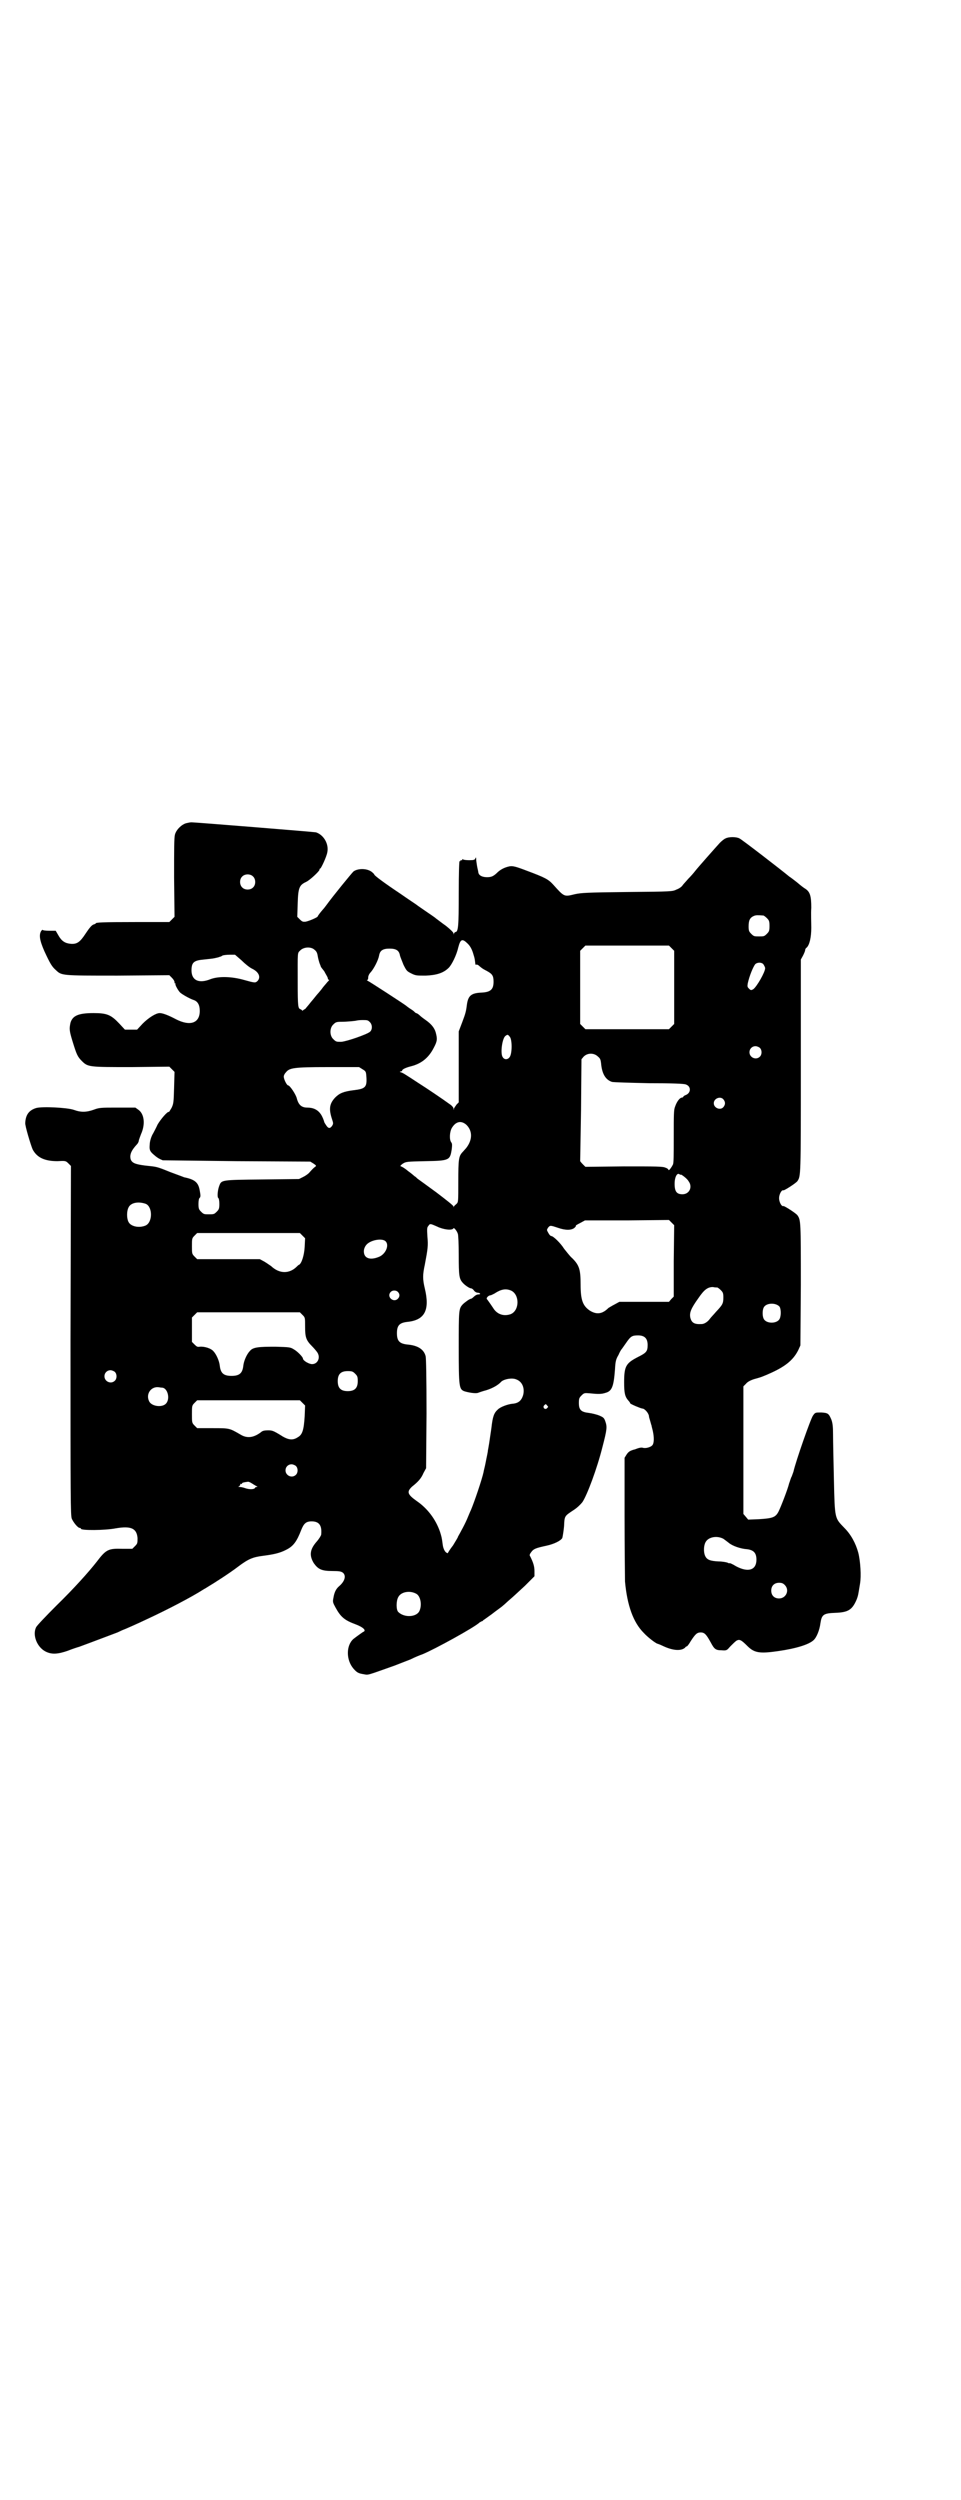 <?xml version="1.0" standalone="no"?>
<!DOCTYPE svg PUBLIC "-//W3C//DTD SVG 20010904//EN"
 "http://www.w3.org/TR/2001/REC-SVG-20010904/DTD/svg10.dtd">
<svg version="1.0" xmlns="http://www.w3.org/2000/svg"
 width="1104pt" height="2870pt" viewBox="0 0 1104 2870"
 preserveAspectRatio="xMidYMid meet">
<g transform="translate(0,2870) scale(0.5,-0.5)"
fill="#000000" stroke="none">
<path d="M428 3850 c-11 -3 -23 -15 -26 -26 -2 -7 -2 -33 -2 -99 l1 -90 -6 -6
-6 -6 -79 0 c-76 0 -90 -1 -90 -3 0 -1 -3 -2 -6 -3 -4 -2 -9 -8 -17 -20 -13
-20 -20 -25 -34 -24 -13 1 -21 6 -28 18 l-7 12 -15 0 c-8 0 -15 1 -15 2 0 1
-1 0 -3 -2 -6 -9 -4 -22 7 -47 13 -28 17 -35 26 -43 14 -13 11 -13 142 -13
l119 1 6 -6 c4 -4 6 -8 6 -10 0 -2 0 -3 2 -3 1 0 1 -1 0 -1 -1 -2 6 -15 11
-20 6 -5 22 -14 31 -17 9 -3 14 -11 14 -25 0 -28 -22 -36 -55 -19 -17 9 -30
14 -37 14 -9 0 -26 -11 -39 -24 l-13 -14 -14 0 -14 0 -13 14 c-19 20 -28 24
-59 24 -35 0 -48 -6 -53 -22 -3 -14 -3 -18 5 -44 9 -29 11 -34 21 -44 14 -14
16 -14 114 -14 l87 1 6 -6 6 -6 -1 -36 c-1 -33 -1 -37 -6 -47 -3 -5 -6 -10 -6
-9 -3 2 -19 -17 -26 -29 -3 -7 -8 -16 -10 -20 -4 -6 -8 -18 -8 -26 -1 -11 0
-15 8 -22 8 -7 12 -10 22 -14 2 0 79 -1 171 -2 l168 -1 8 -5 c6 -4 6 -5 3 -7
-3 -2 -7 -6 -14 -14 -2 -2 -7 -6 -13 -9 l-10 -5 -85 -1 c-93 -1 -93 -1 -98
-14 -4 -10 -5 -25 -3 -28 2 -1 3 -7 3 -14 0 -11 -1 -13 -6 -18 -6 -6 -7 -6
-18 -6 -11 0 -12 0 -18 6 -5 5 -6 7 -6 18 0 7 1 13 3 14 2 2 2 6 0 16 -3 19
-11 26 -36 31 -2 1 -16 6 -32 12 -32 13 -30 12 -58 15 -23 3 -30 6 -33 15 -2
10 1 19 15 34 2 2 4 6 4 9 1 3 3 9 5 14 10 22 8 46 -6 56 l-7 5 -41 0 c-38 0
-42 0 -55 -5 -17 -6 -30 -6 -46 0 -15 5 -72 8 -86 4 -16 -5 -24 -15 -25 -34
-1 -6 13 -52 17 -61 10 -19 28 -27 57 -27 18 1 19 1 25 -5 l6 -6 -1 -401 c0
-362 0 -402 3 -409 4 -9 14 -21 18 -21 2 0 3 -1 3 -2 0 -4 54 -4 80 1 35 6 48
0 50 -22 0 -12 0 -13 -6 -19 l-6 -6 -22 0 c-33 1 -38 -1 -60 -30 -18 -23 -52
-61 -92 -100 -24 -24 -45 -46 -47 -50 -9 -18 2 -46 22 -56 14 -7 28 -6 51 2
10 4 22 8 26 9 30 11 77 29 88 33 6 3 13 6 13 6 1 0 33 14 58 26 43 20 99 49
127 67 2 1 7 4 10 6 12 7 51 32 69 46 24 18 34 22 58 25 23 3 38 6 53 14 16 8
24 19 34 45 6 15 11 20 24 20 17 0 24 -9 22 -30 0 -2 -4 -9 -10 -16 -16 -18
-18 -32 -7 -50 10 -14 18 -18 43 -18 16 0 20 -1 24 -4 8 -7 4 -20 -9 -31 -7
-6 -11 -14 -13 -27 -2 -9 -1 -11 5 -22 12 -22 21 -29 45 -38 19 -7 27 -15 18
-18 -3 -2 -13 -9 -22 -16 -17 -15 -17 -48 0 -68 8 -9 11 -11 24 -13 11 -2 6
-3 71 20 10 4 26 10 36 14 10 5 22 10 28 12 27 11 120 62 131 73 2 1 5 3 6 3
1 0 2 1 2 2 1 0 10 7 20 14 10 8 22 16 25 19 4 3 11 10 17 15 6 5 21 19 34 31
l22 22 0 12 c0 11 -3 20 -10 34 -2 2 -1 5 3 10 5 7 11 9 34 14 19 4 34 12 37
18 1 4 3 16 4 27 1 24 1 23 22 37 8 5 16 13 20 18 11 16 34 78 46 126 11 42
11 47 7 59 -3 9 -5 10 -14 14 -5 2 -16 5 -24 6 -18 2 -23 7 -23 23 0 10 1 12
6 17 6 6 7 6 19 5 19 -2 27 -2 36 1 15 4 19 14 22 54 1 18 2 23 8 33 3 7 6 12
7 13 1 1 5 7 10 14 11 16 14 18 28 18 15 0 22 -7 22 -22 0 -15 -3 -18 -23 -28
-27 -14 -31 -21 -31 -58 0 -25 2 -33 10 -42 2 -2 4 -5 4 -6 1 -2 25 -12 28
-12 5 0 14 -10 15 -17 0 -3 2 -8 3 -12 1 -3 2 -8 3 -10 0 -2 2 -8 3 -13 3 -14
3 -27 -1 -32 -4 -5 -16 -8 -22 -6 -4 1 -9 0 -19 -4 -2 0 -3 -1 -4 -1 -6 -2
-10 -4 -14 -10 l-5 -8 0 -134 c0 -74 1 -141 1 -150 5 -55 19 -94 43 -118 10
-11 29 -25 32 -25 0 0 6 -2 12 -5 23 -11 42 -12 51 -4 1 2 3 3 4 3 1 0 5 5 9
12 11 17 15 20 23 20 9 0 13 -5 23 -23 8 -15 11 -18 25 -18 12 -1 12 0 20 9 5
5 11 11 14 13 7 4 11 2 25 -12 16 -16 28 -18 70 -12 42 6 71 15 82 25 7 6 14
23 16 39 3 20 7 23 34 24 30 1 39 7 49 30 4 10 4 13 8 37 3 17 1 51 -4 71 -6
22 -17 42 -32 57 -22 23 -22 19 -24 110 -1 44 -2 90 -2 104 0 19 -1 27 -4 35
-6 14 -8 15 -23 16 -14 0 -14 0 -19 -7 -5 -6 -40 -106 -45 -129 -1 -3 -3 -8
-4 -11 -2 -3 -4 -11 -6 -16 -3 -13 -19 -54 -24 -64 -7 -14 -14 -16 -45 -18
l-25 -1 -5 6 -6 7 0 146 0 147 6 6 c3 4 10 8 20 11 8 2 17 5 19 6 2 1 8 3 12
5 37 16 57 31 69 55 l5 11 1 139 c0 145 0 149 -8 160 -4 5 -29 21 -32 21 -4
-2 -10 9 -10 18 0 9 6 20 10 18 3 0 28 16 32 21 8 12 8 9 8 264 l0 245 5 9 c3
6 5 11 5 13 0 1 1 4 3 5 7 6 11 24 11 46 0 12 -1 32 0 46 0 27 -3 36 -13 43
-5 3 -10 7 -16 12 -1 1 -6 5 -10 8 -4 3 -9 7 -11 8 -18 15 -110 86 -115 88 -7
4 -25 4 -32 0 -3 -1 -9 -6 -13 -10 -10 -11 -50 -56 -57 -65 -3 -4 -10 -12 -16
-18 -5 -6 -11 -12 -13 -15 -1 -2 -7 -7 -13 -9 -10 -5 -10 -5 -114 -6 -94 -1
-106 -2 -120 -5 -25 -6 -24 -7 -50 22 -11 12 -18 16 -61 32 -26 10 -32 11 -39
10 -10 -2 -19 -6 -27 -13 -10 -10 -15 -12 -25 -12 -11 0 -19 4 -20 11 0 2 -2
9 -3 15 -1 6 -2 13 -2 16 0 4 -1 4 -2 1 -1 -3 -3 -4 -14 -4 -7 0 -14 1 -14 2
-1 1 -2 1 -2 -1 0 -1 -1 -2 -2 -1 -1 1 -2 0 -2 -1 0 -1 -1 -2 -2 -1 -1 1 -2
-27 -2 -74 0 -76 -1 -89 -8 -89 -1 0 -2 -2 -3 -3 0 -3 -1 -3 -1 0 0 2 -7 9
-17 17 -10 7 -20 15 -23 17 -3 3 -14 10 -24 17 -10 7 -19 13 -20 14 -1 1 -18
12 -38 26 -39 26 -60 42 -60 44 0 1 -3 4 -7 7 -12 8 -32 7 -41 0 -5 -5 -46
-55 -62 -77 -3 -4 -6 -8 -8 -10 -7 -8 -12 -15 -12 -16 0 -2 -18 -10 -27 -12
-7 -1 -9 0 -14 5 l-6 6 1 31 c1 36 4 42 19 49 9 4 31 25 31 28 0 2 1 3 2 3 2
1 14 26 16 37 4 19 -8 40 -26 46 -5 1 -277 23 -286 23 -3 0 -8 -1 -12 -2z
m153 -122 c7 -6 7 -19 1 -25 -6 -7 -19 -7 -25 -1 -7 6 -7 19 -1 25 6 7 19 7
25 1z m1173 -90 c1 0 5 -3 8 -6 5 -5 6 -7 6 -18 0 -11 -1 -13 -6 -18 -6 -6 -7
-6 -18 -6 -11 0 -12 0 -18 6 -5 5 -6 7 -6 17 0 14 3 20 12 24 5 2 8 2 22 1z
m-679 -65 c6 -6 10 -14 13 -25 3 -9 3 -12 4 -20 0 -2 1 -4 2 -3 1 1 3 0 5 -1
7 -6 9 -8 19 -13 13 -7 16 -11 16 -25 0 -18 -7 -24 -28 -25 -23 -1 -30 -7 -33
-26 -2 -16 -3 -21 -11 -42 l-8 -21 0 -82 0 -81 -5 -5 c-2 -3 -5 -7 -6 -9 0 -4
-1 -4 -1 0 0 2 -4 7 -9 10 -15 11 -52 36 -71 48 -35 23 -37 24 -41 25 -3 1 -3
2 0 2 1 0 3 1 3 2 0 3 9 7 21 10 23 6 40 19 52 43 8 15 8 20 4 35 -3 10 -10
19 -23 28 -4 3 -10 7 -14 11 -3 3 -7 5 -8 5 -1 0 -3 2 -5 4 -2 2 -7 5 -10 7
-3 2 -7 5 -8 6 -5 4 -85 56 -88 57 -2 1 -3 2 -1 2 1 0 2 2 2 6 0 3 2 8 6 12 7
8 17 27 19 38 2 12 9 16 24 16 15 0 22 -4 24 -16 1 -4 5 -13 8 -21 7 -14 8
-15 18 -20 10 -5 12 -5 33 -5 25 1 41 6 53 18 7 7 18 29 22 47 5 19 9 21 22 8z
m468 -10 l6 -6 0 -84 0 -84 -6 -6 -6 -6 -96 0 -96 0 -6 6 -6 6 0 84 0 84 6 6
6 6 96 0 96 0 6 -6z m-820 -4 c4 -3 6 -7 7 -14 1 -6 3 -13 4 -16 1 -3 3 -7 3
-8 0 -1 4 -6 8 -11 3 -6 7 -12 8 -15 0 -3 2 -5 3 -5 1 0 -1 -2 -4 -5 -3 -4 -9
-10 -13 -16 -4 -5 -9 -11 -11 -13 -1 -1 -7 -9 -14 -17 -6 -8 -12 -14 -12 -15
-1 0 -3 -2 -5 -3 -2 -2 -3 -2 -3 -1 0 1 -2 2 -4 3 -5 2 -6 5 -6 61 0 73 -1 67
6 74 8 8 25 9 33 1z m-168 -24 c8 -8 18 -16 24 -19 15 -7 21 -19 13 -28 -5 -5
-6 -5 -31 2 -28 8 -58 9 -77 2 -27 -11 -44 -3 -44 20 0 19 6 23 29 25 9 1 20
2 24 3 4 1 10 2 11 3 2 0 6 2 7 3 2 1 10 2 17 2 l12 0 15 -13z m1199 -9 c2 -3
4 -7 4 -9 0 -9 -19 -42 -27 -48 -5 -3 -6 -3 -10 1 -4 4 -4 5 -3 12 4 18 12 37
17 44 5 5 15 5 19 0z m-905 -132 c7 -6 7 -18 1 -23 -7 -6 -53 -22 -66 -23 -11
0 -12 0 -18 6 -9 8 -9 26 0 34 5 5 7 6 18 6 13 0 34 2 36 3 0 0 6 1 12 1 11 0
13 0 17 -4z m322 -34 c6 -6 6 -39 0 -47 -4 -6 -12 -7 -16 0 -6 8 -1 45 7 49 4
3 5 3 9 -2z m575 -26 c5 -5 5 -15 0 -20 -9 -9 -24 -2 -24 10 0 8 6 14 14 14 3
0 8 -2 10 -4z m-372 -20 c5 -4 6 -7 7 -15 2 -24 10 -38 25 -43 4 -1 41 -2 86
-3 50 0 81 -1 84 -3 12 -4 12 -19 0 -24 -3 -1 -6 -3 -6 -4 0 -1 -2 -2 -3 -2
-5 0 -12 -9 -16 -21 -3 -7 -3 -19 -3 -69 0 -43 0 -61 -2 -64 -4 -8 -10 -15
-10 -12 0 1 -3 4 -7 5 -6 3 -21 3 -96 3 l-88 -1 -6 6 c-4 4 -6 7 -6 7 0 1 1
53 2 118 l1 116 5 6 c9 9 24 9 33 0z m-541 -29 c8 -5 8 -5 9 -20 1 -21 -3 -25
-29 -28 -24 -3 -33 -7 -43 -17 -13 -14 -15 -26 -7 -50 3 -9 3 -10 0 -15 -5 -7
-9 -6 -14 2 -2 3 -4 6 -4 7 -1 4 -4 12 -8 18 -7 10 -17 15 -31 15 -13 0 -20 6
-24 21 -2 9 -16 30 -20 30 -3 0 -10 14 -10 20 0 3 2 7 5 10 8 10 17 12 96 12
l72 0 8 -5z m829 -69 c5 -6 5 -12 0 -18 -7 -8 -22 -2 -22 9 0 11 15 17 22 9z
m-591 -58 c15 -14 15 -35 0 -54 -2 -2 -6 -7 -9 -10 -8 -9 -9 -16 -9 -67 0 -46
0 -47 -4 -51 -2 -2 -5 -4 -6 -6 -1 -3 -1 -3 -1 0 0 2 -18 16 -39 32 -22 16
-41 30 -44 32 -2 2 -5 5 -6 5 -1 1 -8 7 -15 12 -7 6 -15 11 -17 11 -2 1 -1 2
4 6 8 5 9 5 52 6 56 1 57 2 61 28 1 9 1 12 -1 15 -5 6 -4 24 1 33 9 15 21 18
33 8z m493 -115 c0 2 15 -9 18 -15 10 -13 2 -30 -14 -30 -13 0 -18 6 -18 24 0
16 6 26 11 22 2 -1 3 -2 3 -1z m-1229 -67 c16 -7 16 -43 -1 -50 -15 -6 -34 -2
-39 9 -4 8 -4 24 0 32 5 12 23 15 40 9z m1213 -131 l0 -82 -6 -6 -5 -6 -57 0
-57 0 -11 -6 c-6 -3 -12 -7 -14 -8 -14 -14 -27 -16 -43 -6 -16 11 -21 24 -21
60 0 34 -3 44 -19 60 -6 5 -14 16 -19 22 -8 13 -25 29 -29 29 -2 0 -5 3 -7 7
-4 7 -4 7 -1 12 5 6 5 6 23 0 17 -6 31 -6 38 0 2 2 4 4 3 5 -1 0 4 3 10 6 l11
6 97 0 96 1 6 -6 6 -6 -1 -82z m-544 79 c14 -7 35 -10 38 -4 1 2 8 -6 10 -13
1 -2 2 -24 2 -49 0 -47 1 -54 9 -63 5 -6 16 -13 19 -13 2 0 5 -2 7 -5 2 -3 6
-5 8 -5 3 0 5 -1 6 -2 1 -1 -1 -2 -4 -2 -3 0 -7 -2 -10 -5 -3 -3 -6 -5 -7 -5
-3 0 -14 -8 -19 -13 -9 -10 -9 -13 -9 -99 0 -90 1 -95 12 -100 9 -3 26 -6 32
-4 3 1 11 4 19 6 13 4 27 11 35 20 7 6 25 9 34 5 14 -5 20 -20 16 -36 -4 -13
-11 -19 -25 -20 -10 -1 -27 -7 -33 -13 -9 -8 -12 -16 -15 -43 -2 -13 -4 -28
-5 -34 -1 -5 -2 -13 -3 -17 0 -4 -3 -16 -5 -27 -2 -11 -5 -21 -5 -23 -4 -18
-21 -68 -29 -87 -2 -4 -6 -14 -9 -21 -3 -7 -9 -19 -13 -26 -4 -8 -8 -14 -8
-15 0 -1 -5 -9 -11 -19 -7 -9 -12 -17 -12 -18 0 0 -2 0 -3 1 -4 2 -8 10 -9 20
-2 16 -3 18 -6 28 -10 29 -29 54 -54 71 -21 15 -23 21 -10 33 14 11 21 19 26
31 l6 11 1 125 c0 84 -1 127 -2 132 -4 16 -18 25 -42 27 -18 2 -24 8 -24 26 0
18 6 24 24 26 40 4 52 27 40 77 -5 21 -5 31 0 54 7 37 8 44 6 65 -1 17 -1 21
2 24 4 6 4 6 20 -1z m-309 -21 l6 -6 -1 -20 c-1 -19 -7 -38 -13 -41 -1 0 -3
-2 -5 -4 -17 -17 -40 -17 -59 1 -3 2 -10 7 -15 10 l-11 6 -72 0 -72 0 -6 6
c-6 6 -6 7 -6 24 0 17 0 18 6 24 l6 6 118 0 118 0 6 -6z m191 -13 c9 -9 0 -30
-16 -36 -20 -8 -34 -3 -34 13 0 5 2 10 5 14 9 12 37 17 45 9z m762 -106 c1 0
5 -3 8 -6 5 -5 6 -7 6 -17 0 -14 -2 -17 -17 -33 -5 -6 -12 -13 -14 -16 -5 -7
-13 -12 -19 -12 -17 -1 -23 3 -26 15 -2 11 1 20 19 45 13 19 21 25 33 25 4 -1
8 -1 10 -1z m-474 -7 c20 -9 20 -45 0 -54 -16 -6 -32 -1 -41 14 -10 15 -12 17
-14 20 -3 2 3 9 8 9 1 0 5 2 9 4 15 10 26 12 38 7z m-260 -3 c5 -5 5 -11 0
-16 -10 -10 -27 5 -16 16 4 4 12 4 16 0z m877 -34 c4 -6 4 -24 -1 -30 -7 -9
-27 -9 -34 0 -5 6 -5 24 0 30 7 9 27 9 35 0z m-1096 -19 c6 -6 6 -6 6 -27 0
-24 2 -31 16 -45 4 -4 10 -11 12 -14 8 -12 1 -27 -12 -27 -7 0 -21 8 -21 13 0
3 -12 16 -21 21 -8 5 -10 5 -42 6 -39 0 -52 -1 -59 -10 -7 -7 -14 -23 -15 -34
-2 -17 -9 -23 -27 -23 -18 0 -25 6 -27 23 -1 11 -8 27 -15 34 -5 6 -20 11 -31
10 -5 -1 -7 0 -12 5 l-6 6 0 28 0 28 6 6 6 6 118 0 118 0 6 -6z m-431 -131 c5
-5 5 -15 0 -20 -9 -9 -24 -2 -24 10 0 8 6 14 14 14 3 0 8 -2 10 -4z m552 -4
c5 -5 6 -7 6 -17 0 -16 -7 -23 -23 -23 -16 0 -23 7 -23 23 0 16 7 23 23 23 10
0 12 -1 17 -6z m-444 -32 c13 0 20 -26 9 -37 -9 -9 -32 -6 -38 5 -9 17 4 35
21 33 2 0 5 -1 8 -1z m323 -35 l6 -6 -1 -25 c-2 -31 -5 -42 -16 -48 -12 -8
-23 -6 -41 6 -15 9 -18 10 -27 10 -8 0 -13 -1 -16 -4 -17 -13 -32 -15 -47 -6
-26 15 -25 15 -64 15 l-36 0 -6 6 c-6 6 -6 7 -6 26 0 19 0 20 6 26 l6 6 118 0
118 0 6 -6z m562 -6 c3 -3 3 -3 0 -6 -4 -5 -11 1 -7 6 4 4 4 4 7 0z m-577
-139 c5 -5 5 -15 0 -20 -9 -9 -24 -2 -24 10 0 8 6 14 14 14 3 0 8 -2 10 -4z
m-101 -40 c3 -2 8 -5 10 -6 3 -1 3 -2 1 -2 -2 0 -4 -1 -4 -2 -2 -4 -13 -4 -22
-1 -5 2 -11 3 -14 3 -3 0 -4 1 -1 1 1 1 3 3 3 4 0 2 1 3 2 2 1 -1 2 0 2 1 0 2
6 3 14 4 2 0 6 -2 9 -4z m1083 -127 c3 -2 8 -6 12 -9 8 -7 27 -14 43 -15 15
-2 21 -9 21 -24 0 -24 -19 -30 -47 -15 -8 5 -15 8 -15 7 0 -1 -2 0 -4 1 -2 1
-12 3 -21 3 -20 1 -27 4 -31 13 -4 9 -3 24 1 31 6 12 26 16 41 8z m141 -106
c12 -12 3 -31 -13 -31 -11 0 -18 7 -18 18 0 11 7 18 18 18 6 0 9 -1 13 -5z
m-847 -20 c10 -5 14 -25 8 -39 -6 -15 -35 -17 -49 -3 -5 5 -5 25 0 34 6 12 26
16 41 8z"/>
</g>
</svg>
